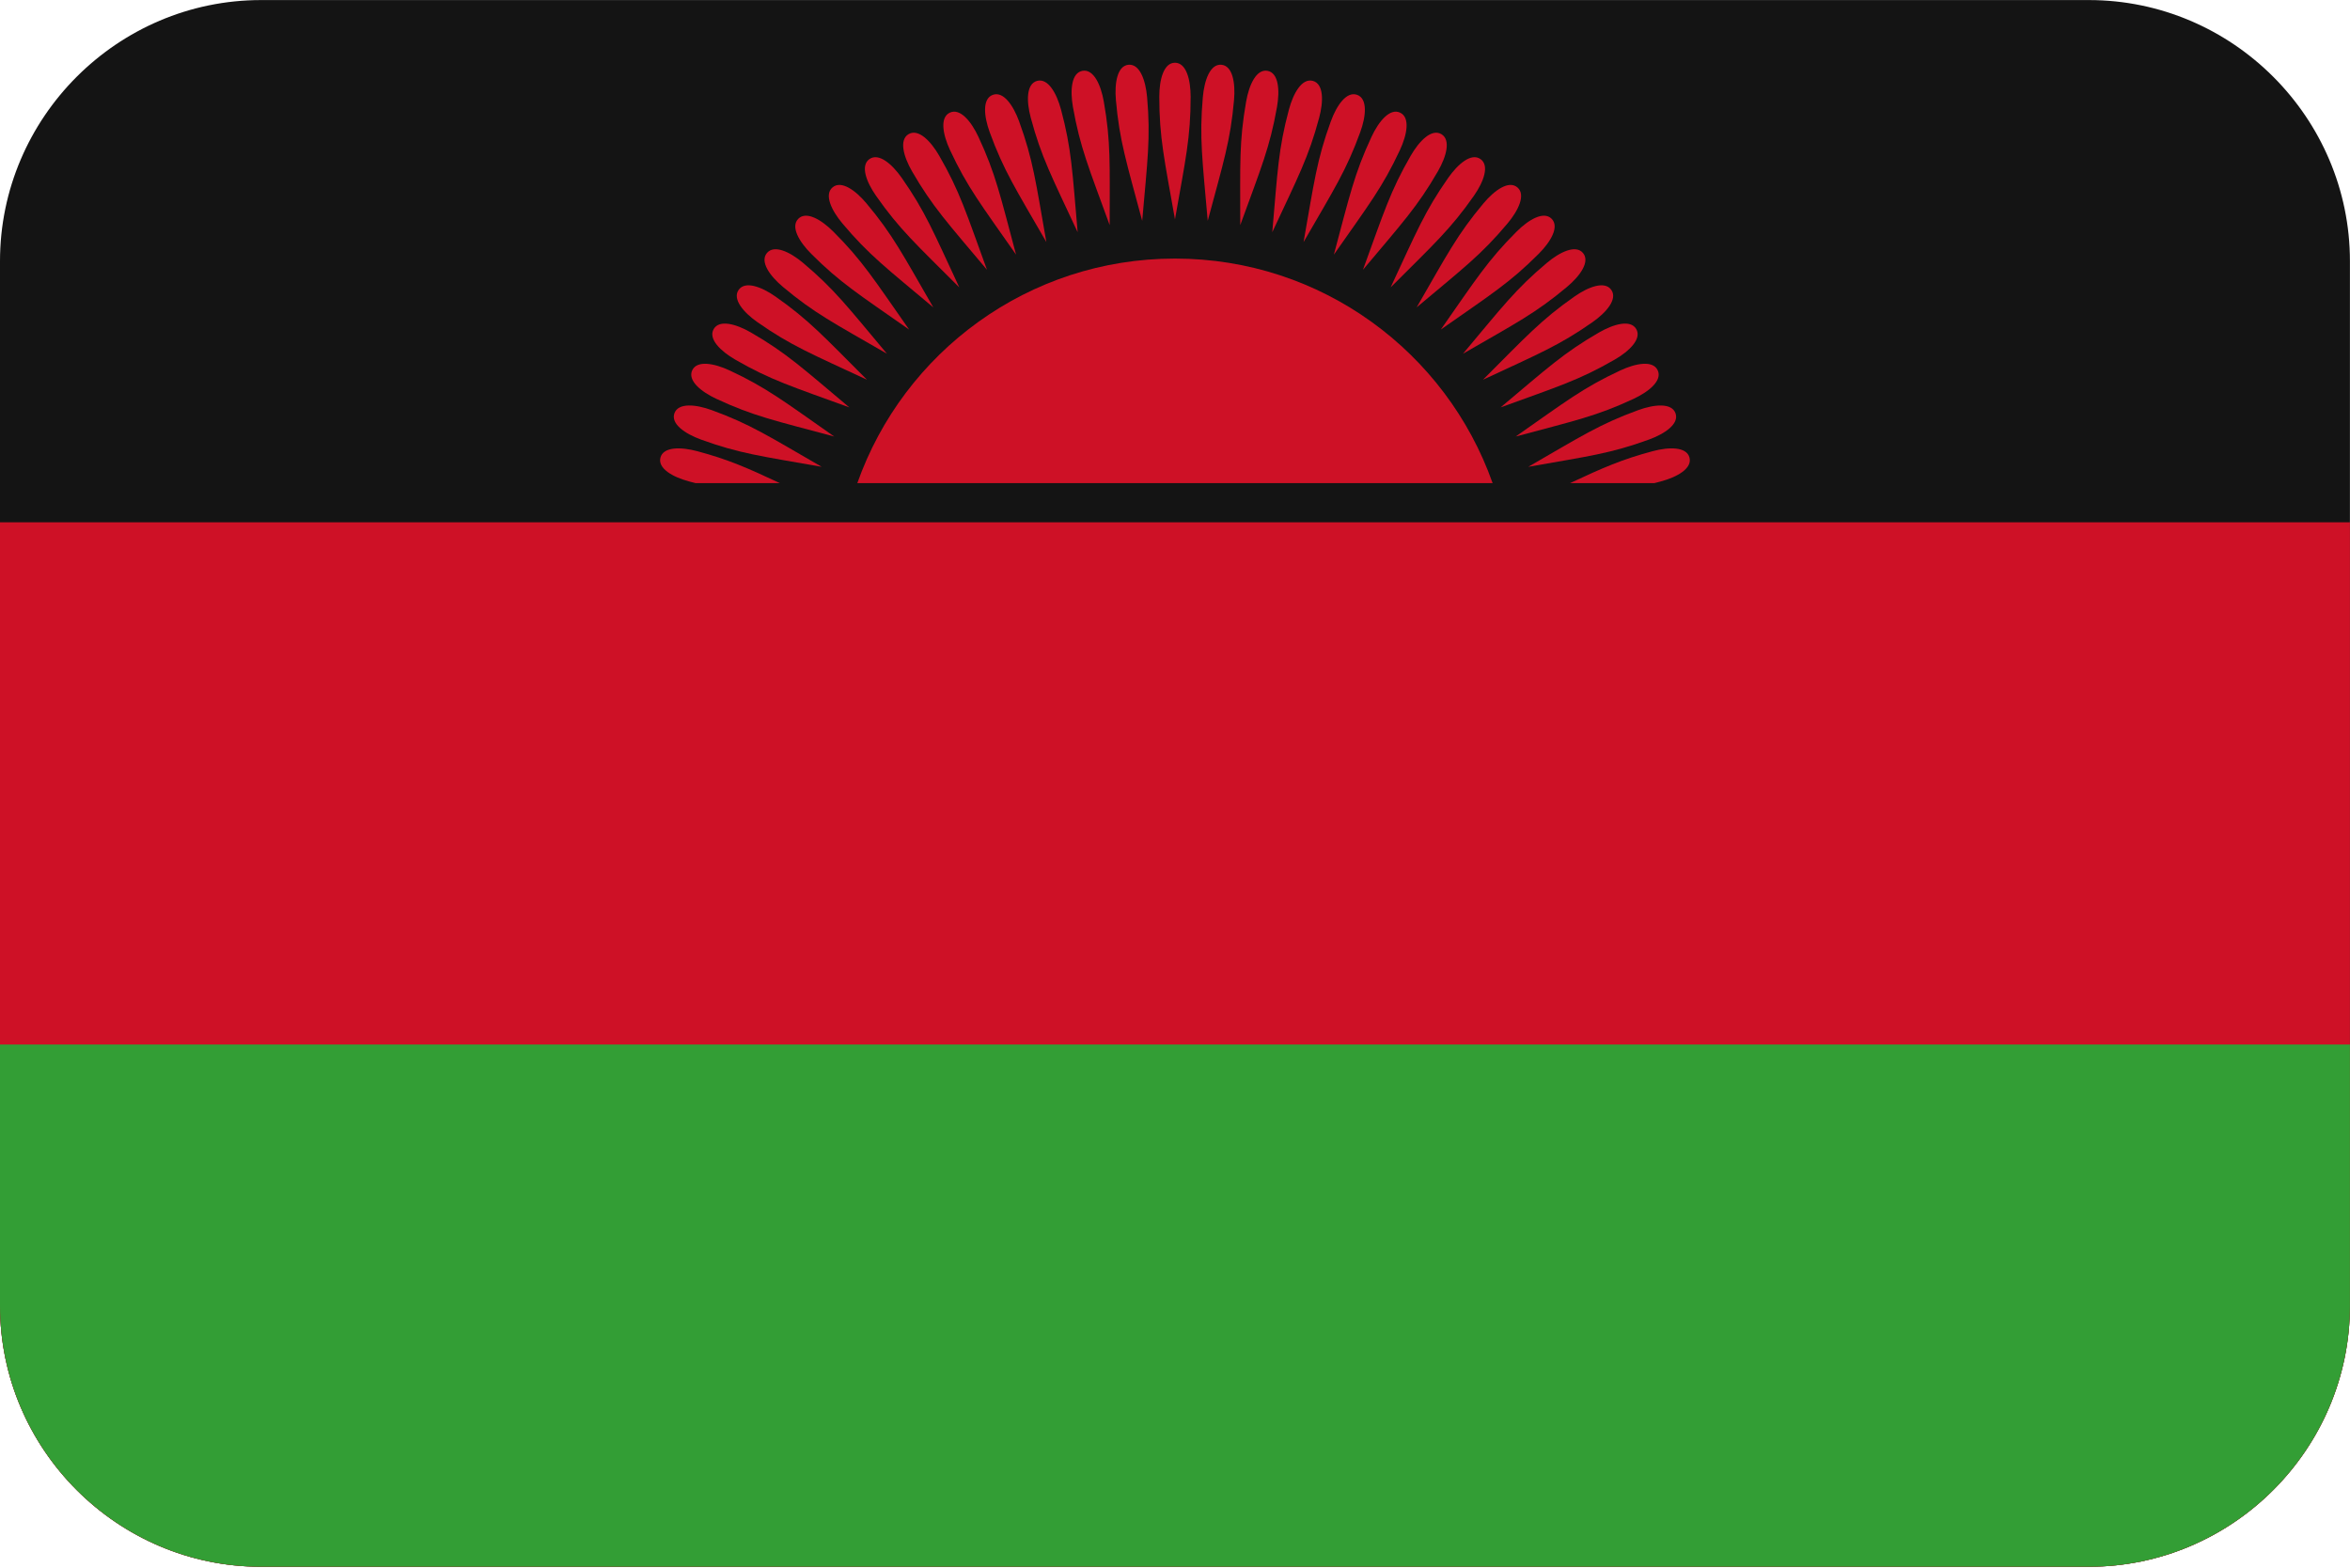 <?xml version="1.0" encoding="UTF-8"?>
<svg xmlns="http://www.w3.org/2000/svg" viewBox="0 0 3600.1 2401.738">
  <defs>
    <style>
      .cls-1 {
        fill: #141414;
        fill-rule: evenodd;
      }

      .cls-1, .cls-2, .cls-3 {
        stroke-width: 0px;
      }

      .cls-2 {
        fill: #ce1126;
      }

      .cls-3 {
        fill: #339e35;
      }
    </style>
  </defs>
  <g id="background">
    <path id="mw" class="cls-1" d="M400,.1h2800c220,0,400,180,400,400v1600c0,220-180,400-400,400H400C180,2400.1,0,2220.1,0,2000.1V400.1C0,180.1,180,.1,400,.1Z"/>
  </g>
  <g id="country">
    <g id="mw-2" data-name="mw">
      <g>
        <path class="cls-2" d="M1699.979,344.851c-.002-93.996,1.871-127.599-9.01-189.311-4.515-25.605-15.592-50.053-32.665-47.042-17.073,3.01-19.121,29.772-14.606,55.377,10.881,61.712,24.135,92.649,56.281,180.976Z"/>
        <path class="cls-2" d="M1749.798,338.292c8.19-93.638,12.985-126.951,7.523-189.376-2.266-25.901-11.171-51.221-28.441-49.71-17.27,1.511-21.643,27.993-19.377,53.894,5.462,62.426,15.968,94.399,40.294,185.193Z"/>
        <path class="cls-2" d="M1824,148.1c0-26-6.664-52-24-52s-24,26-24,52c0,62.664,7.68,95.432,24,188,16.32-92.568,24-125.336,24-188Z"/>
        <path class="cls-2" d="M1956.303,163.874c4.515-25.605,2.467-52.367-14.606-55.377-17.073-3.01-28.15,21.437-32.665,47.042-10.881,61.712-9.008,95.316-9.01,189.311,32.146-88.328,45.4-119.264,56.281-180.976Z"/>
        <path class="cls-2" d="M1890.496,153.099c2.266-25.901-2.107-52.383-19.377-53.894s-26.175,23.809-28.441,49.71c-5.462,62.426-.667,95.738,7.523,189.376,24.326-90.793,34.832-122.767,40.294-185.193Z"/>
        <path class="cls-2" d="M1556.572,390.067c-24.33-90.792-31.218-123.736-57.701-180.529-10.988-23.564-28.016-44.312-43.728-36.985-15.712,7.326-10.763,33.707.225,57.271,26.483,56.793,47.292,83.245,101.204,160.243Z"/>
        <path class="cls-2" d="M1602.996,370.837c-16.324-92.567-20.315-125.986-41.747-184.871-8.893-24.432-24.047-46.585-40.338-40.656s-13.66,32.641-4.768,57.073c21.432,58.885,39.857,87.05,86.852,168.454Z"/>
        <path class="cls-2" d="M1650.92,355.727c-8.194-93.638-9.257-127.277-25.476-187.806-6.729-25.114-19.896-48.503-36.641-44.017-16.745,4.487-16.453,31.326-9.724,56.44,16.219,60.529,32.118,90.192,71.84,175.382Z"/>
        <path class="cls-2" d="M1512,413.269c-32.15-88.326-41.883-120.544-73.215-174.813-13-22.517-31.771-41.701-46.785-33.033-15.013,8.668-7.785,34.517,5.215,57.033,31.332,54.269,54.367,78.807,114.785,150.813Z"/>
        <path class="cls-2" d="M2170.246,470.858c72.003-60.421,98.95-80.586,139.229-128.589,16.713-19.917,28.32-44.118,15.04-55.261s-35.098,4.49-51.81,24.407c-40.28,48.003-55.459,78.042-102.459,159.443Z"/>
        <path class="cls-2" d="M2020.92,180.344c6.729-25.114,7.022-51.953-9.724-56.44-16.745-4.487-29.911,18.903-36.641,44.017-16.219,60.529-17.281,94.168-25.476,187.806,39.722-85.19,55.622-114.854,71.84-175.382Z"/>
        <path class="cls-2" d="M2207.294,504.807c76.995-53.915,105.596-71.655,149.907-115.966,18.385-18.385,32.057-41.482,19.799-53.74-12.258-12.258-35.355,1.414-53.74,19.799-44.31,44.31-62.05,72.911-115.966,149.907Z"/>
        <path class="cls-2" d="M2241.242,541.854c81.401-47,111.44-62.179,159.443-102.459,19.917-16.712,35.551-38.53,24.407-51.81s-35.344-1.673-55.261,15.04c-48.003,40.28-68.169,67.226-128.589,139.229Z"/>
        <path class="cls-2" d="M2202.785,262.457c13-22.517,20.229-48.365,5.215-57.033-15.013-8.668-33.785,10.517-46.785,33.033-31.332,54.269-41.065,86.487-73.215,174.813,60.418-72.006,83.453-96.544,114.785-150.813Z"/>
        <path class="cls-2" d="M2083.856,202.383c8.893-24.432,11.523-51.143-4.768-57.073s-31.445,16.224-40.338,40.656c-21.432,58.885-25.423,92.303-41.747,184.871,46.996-81.404,65.42-109.569,86.852-168.454Z"/>
        <path class="cls-2" d="M2144.632,229.824c10.988-23.564,15.937-49.944.225-57.271-15.712-7.327-32.739,13.421-43.728,36.985-26.483,56.793-33.371,89.737-57.701,180.529,53.912-76.998,74.721-103.45,101.204-160.243Z"/>
        <path class="cls-2" d="M2257.872,300.034c14.913-21.298,24.367-46.418,10.166-56.362-14.201-9.944-34.573,7.532-49.486,28.83-35.943,51.331-48.446,82.578-88.173,167.766,66.463-66.466,91.549-88.903,127.492-140.235Z"/>
        <path class="cls-2" d="M2271.832,581.72c85.188-39.726,116.435-52.23,167.766-88.173,21.298-14.913,38.774-35.285,28.83-49.486-9.944-14.201-35.064-4.747-56.362,10.166-51.331,35.943-73.768,61.029-140.235,127.492Z"/>
        <path class="cls-2" d="M2544.179,737.544c25.114-6.729,48.503-19.896,44.016-36.641s-31.326-16.453-56.44-9.724c-47.275,12.667-75.722,25.14-126.501,48.92h129.108c3.201-.809,6.465-1.658,9.816-2.556Z"/>
        <path class="cls-2" d="M1068.244,691.18c-25.114-6.729-51.953-7.022-56.44,9.724-4.487,16.745,18.902,29.911,44.016,36.641,3.351.898,6.615,1.747,9.816,2.556h129.108c-50.779-23.78-79.226-36.253-126.501-48.92Z"/>
        <path class="cls-2" d="M1800,396.1c-224.669,0-415.799,143.588-486.635,344h973.271c-70.836-200.412-261.966-344-486.635-344Z"/>
        <path class="cls-2" d="M2341.263,715.096c92.567-16.324,125.986-20.315,184.871-41.747,24.432-8.893,46.585-24.047,40.656-40.338-5.929-16.29-32.641-13.66-57.073-4.768-58.885,21.432-87.05,39.857-168.454,86.852Z"/>
        <path class="cls-2" d="M2298.831,624.1c88.326-32.15,120.544-41.883,174.813-73.215,22.517-13,41.701-31.771,33.033-46.785-8.668-15.013-34.517-7.785-57.033,5.215-54.269,31.332-78.807,54.367-150.813,114.785Z"/>
        <path class="cls-2" d="M2322.033,668.672c90.792-24.33,123.736-31.218,180.529-57.701,23.564-10.988,44.312-28.016,36.985-43.728-7.326-15.712-33.707-10.763-57.271.225-56.793,26.483-83.245,47.292-160.243,101.204Z"/>
        <path class="cls-2" d="M1469.62,440.268c-39.726-85.188-52.23-116.435-88.173-167.766-14.913-21.298-35.285-38.774-49.486-28.83-14.201,9.944-4.747,35.064,10.166,56.362,35.943,51.331,61.029,73.768,127.492,140.235Z"/>
        <path class="cls-2" d="M1392.707,504.807c-53.915-76.995-71.655-105.596-115.966-149.907-18.385-18.385-41.482-32.057-53.74-19.799-12.258,12.258,1.414,35.355,19.799,53.74,44.31,44.31,72.911,62.05,149.907,115.966Z"/>
        <path class="cls-2" d="M1073.866,673.349c58.885,21.432,92.303,25.423,184.871,41.747-81.404-46.996-109.569-65.42-168.454-86.852-24.432-8.893-51.143-11.523-57.073,4.768s16.224,31.445,40.656,40.338Z"/>
        <path class="cls-2" d="M1199.315,439.395c48.003,40.28,78.042,55.459,159.443,102.459-60.421-72.003-80.586-98.949-128.589-139.229-19.917-16.712-44.118-28.32-55.261-15.04-11.143,13.28,4.49,35.098,24.407,51.81Z"/>
        <path class="cls-2" d="M1429.754,470.858c-47-81.401-62.179-111.44-102.459-159.443-16.712-19.917-38.53-35.551-51.81-24.407s-1.673,35.344,15.04,55.261c40.28,48.003,67.226,68.169,139.229,128.589Z"/>
        <path class="cls-2" d="M1160.402,493.547c51.331,35.943,82.578,48.446,167.766,88.173-66.466-66.463-88.903-91.549-140.235-127.492-21.298-14.913-46.418-24.367-56.362-10.166s7.532,34.573,28.83,49.486Z"/>
        <path class="cls-2" d="M1097.438,610.971c56.793,26.483,89.736,33.371,180.529,57.701-76.998-53.912-103.45-74.721-160.243-101.204-23.564-10.988-49.944-15.937-57.271-.225s13.421,32.739,36.985,43.728Z"/>
        <path class="cls-2" d="M1126.357,550.885c54.269,31.332,86.487,41.065,174.813,73.215-72.006-60.418-96.544-83.453-150.813-114.785-22.517-13-48.365-20.229-57.033-5.215-8.668,15.013,10.517,33.785,33.033,46.785Z"/>
      </g>
      <path class="cls-2" d="M3600,2000.1V800.1H0v1200C0,2220.1,180,2400.1,400,2400.1h2800c220,0,400-180,400-400Z"/>
      <path class="cls-3" d="M3600,2000.1v-400H0v400C0,2220.1,180,2400.1,400,2400.1h2800c220,0,400-180,400-400Z"/>
    </g>
  </g>
</svg>